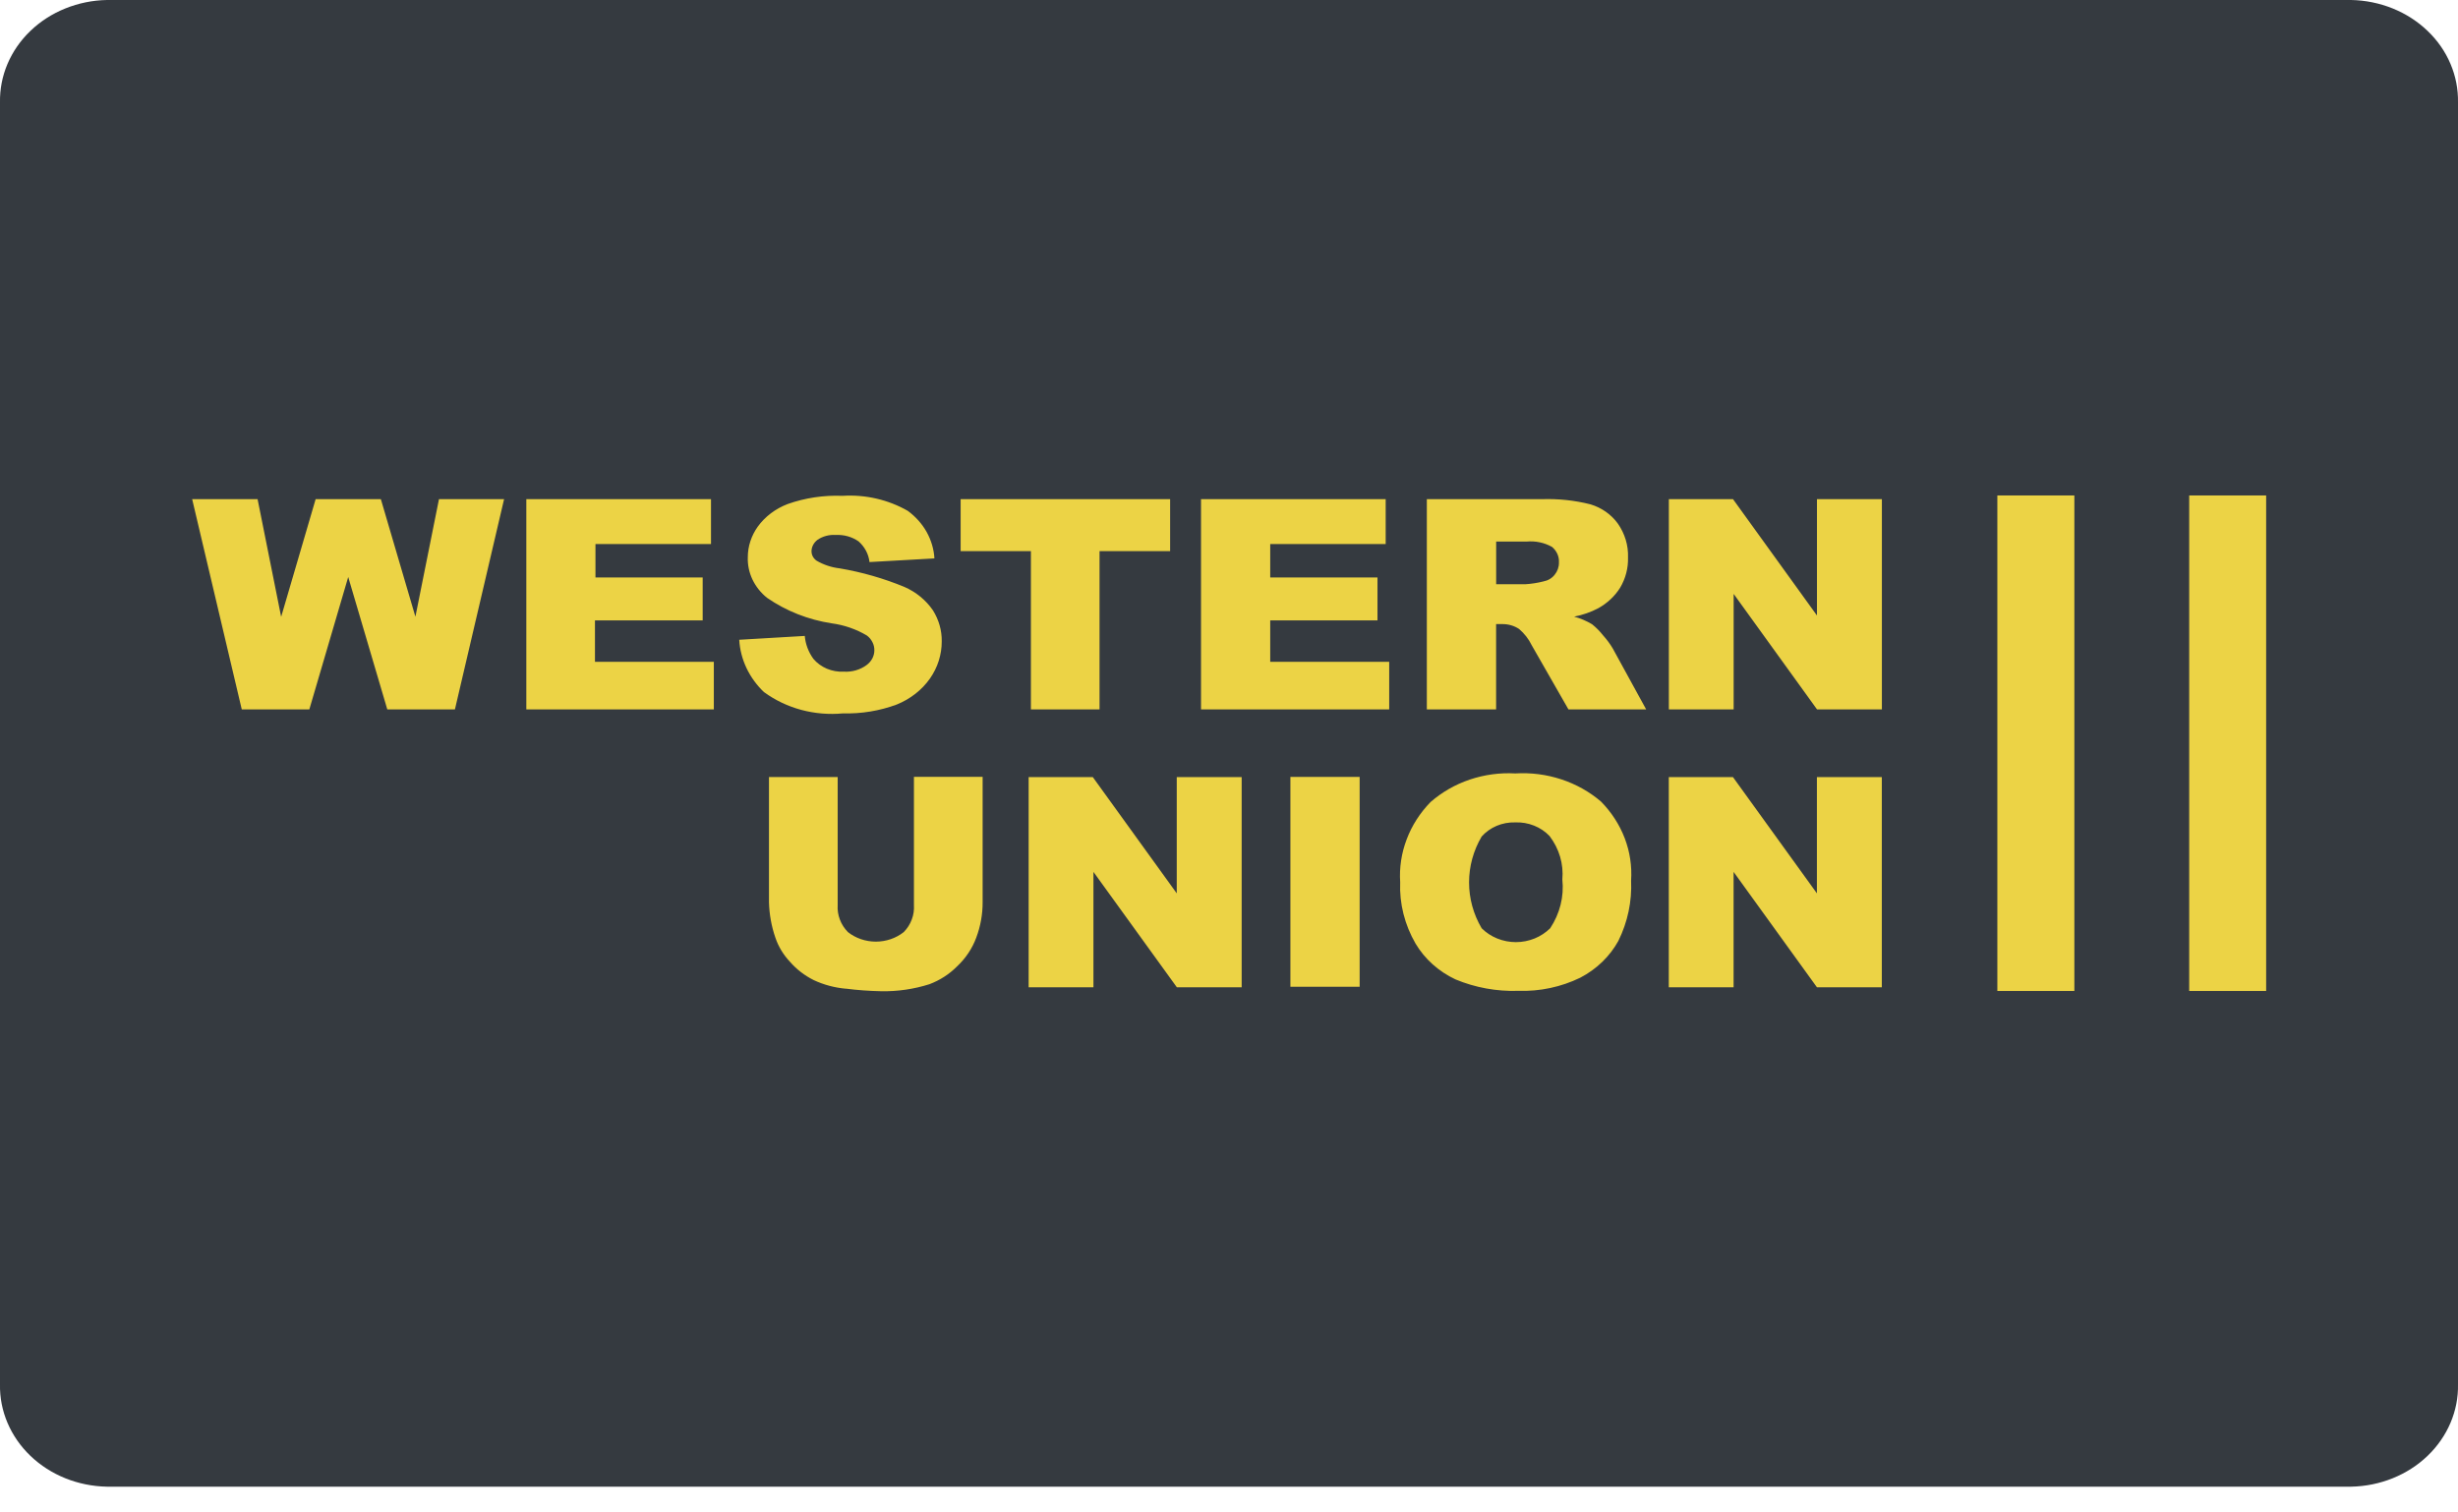 <svg width="39" height="24" viewBox="0 0 39 24" fill="none" xmlns="http://www.w3.org/2000/svg">
<path d="M1.696 0H37.304C37.531 0.004 37.755 0.05 37.964 0.134C38.172 0.218 38.36 0.339 38.517 0.49C38.675 0.641 38.799 0.819 38.881 1.014C38.964 1.209 39.004 1.418 39 1.627V21.965C39.009 22.388 38.835 22.797 38.517 23.102C38.199 23.407 37.763 23.582 37.304 23.591H1.696C1.237 23.582 0.801 23.407 0.483 23.102C0.165 22.797 -0.009 22.388 0 21.965V1.627C-0.004 1.418 0.036 1.209 0.119 1.014C0.202 0.819 0.325 0.641 0.483 0.49C0.64 0.339 0.828 0.218 1.037 0.134C1.245 0.05 1.469 0.004 1.696 0Z" fill="#353A40"/>
<path d="M23.095 15.542C22.826 15.416 22.605 15.217 22.46 14.973C22.287 14.674 22.202 14.338 22.216 13.999C22.201 13.768 22.236 13.537 22.319 13.319C22.401 13.1 22.531 12.899 22.698 12.727C22.877 12.571 23.088 12.449 23.319 12.371C23.551 12.293 23.797 12.259 24.043 12.273C24.291 12.258 24.539 12.29 24.773 12.367C25.007 12.444 25.221 12.564 25.403 12.72C25.569 12.889 25.697 13.087 25.779 13.302C25.861 13.517 25.895 13.745 25.88 13.973C25.895 14.303 25.826 14.631 25.677 14.932C25.542 15.176 25.333 15.379 25.074 15.514C24.771 15.662 24.432 15.734 24.09 15.723C23.748 15.734 23.407 15.672 23.095 15.542ZM23.509 13.274C23.377 13.498 23.309 13.748 23.309 14.002C23.309 14.256 23.377 14.507 23.509 14.73C23.578 14.799 23.662 14.854 23.755 14.892C23.849 14.93 23.95 14.95 24.052 14.95C24.154 14.95 24.255 14.93 24.349 14.892C24.442 14.854 24.526 14.799 24.596 14.73C24.75 14.498 24.818 14.226 24.789 13.955C24.811 13.71 24.739 13.467 24.586 13.266C24.518 13.195 24.434 13.138 24.34 13.101C24.245 13.063 24.143 13.046 24.04 13.05C23.939 13.047 23.838 13.066 23.746 13.105C23.654 13.144 23.573 13.202 23.509 13.274ZM13.419 15.689C13.242 15.673 13.069 15.627 12.91 15.552C12.766 15.48 12.639 15.382 12.536 15.264C12.43 15.152 12.351 15.022 12.303 14.88C12.24 14.698 12.206 14.508 12.201 14.317V12.33H13.291V14.364C13.286 14.441 13.298 14.519 13.326 14.592C13.353 14.665 13.397 14.733 13.453 14.79C13.576 14.888 13.734 14.942 13.897 14.942C14.059 14.942 14.217 14.888 14.34 14.79C14.397 14.732 14.44 14.664 14.467 14.59C14.495 14.517 14.506 14.439 14.501 14.361V12.327H15.591V14.315C15.592 14.506 15.558 14.697 15.49 14.878C15.427 15.05 15.322 15.207 15.184 15.336C15.062 15.459 14.913 15.555 14.746 15.618C14.5 15.696 14.241 15.734 13.981 15.729C13.793 15.725 13.606 15.712 13.42 15.688L13.419 15.689ZM28.829 15.667L27.506 13.835V15.667H26.478V12.331H27.496L28.828 14.176V12.331H29.858V15.667H28.829ZM18.673 15.667L17.349 13.835V15.667H16.321V12.331H17.339L18.671 14.176V12.331H19.701V15.667H18.673ZM20.474 15.658V12.328H21.573V15.658H20.474ZM12.123 10.984C11.887 10.759 11.747 10.464 11.729 10.152L12.769 10.091C12.78 10.221 12.827 10.346 12.905 10.454C12.962 10.522 13.035 10.575 13.119 10.611C13.203 10.646 13.295 10.663 13.388 10.658C13.518 10.666 13.647 10.629 13.749 10.554C13.787 10.526 13.818 10.491 13.84 10.45C13.861 10.41 13.873 10.366 13.873 10.321C13.874 10.276 13.864 10.231 13.843 10.191C13.823 10.15 13.793 10.113 13.755 10.085C13.586 9.984 13.395 9.918 13.195 9.891C12.823 9.834 12.472 9.695 12.17 9.486C12.071 9.407 11.992 9.307 11.939 9.196C11.886 9.085 11.861 8.964 11.865 8.843C11.865 8.67 11.92 8.502 12.023 8.357C12.139 8.197 12.304 8.072 12.498 7.998C12.775 7.9 13.072 7.856 13.368 7.868C13.732 7.845 14.093 7.929 14.403 8.106C14.527 8.197 14.63 8.312 14.703 8.442C14.775 8.572 14.818 8.715 14.826 8.861L13.796 8.919C13.782 8.794 13.721 8.678 13.623 8.591C13.519 8.518 13.39 8.482 13.259 8.489C13.157 8.482 13.055 8.509 12.972 8.565C12.942 8.588 12.917 8.616 12.901 8.648C12.884 8.681 12.875 8.716 12.876 8.752C12.877 8.78 12.884 8.808 12.898 8.833C12.912 8.858 12.932 8.88 12.956 8.897C13.067 8.962 13.193 9.004 13.324 9.019C13.677 9.079 14.022 9.178 14.351 9.314C14.536 9.395 14.692 9.524 14.802 9.684C14.896 9.834 14.945 10.004 14.942 10.177C14.943 10.387 14.878 10.592 14.754 10.769C14.626 10.95 14.443 11.093 14.227 11.18C13.957 11.28 13.668 11.328 13.377 11.32C12.927 11.363 12.477 11.242 12.123 10.983V10.984ZM28.83 11.257L27.507 9.424V11.257H26.479V7.921H27.497L28.829 9.767V7.921H29.859V11.257H28.83ZM24.886 11.257L24.302 10.237C24.255 10.14 24.187 10.053 24.103 9.981C24.025 9.929 23.931 9.902 23.834 9.903H23.738V11.257H22.639V7.921H24.46C24.721 7.912 24.983 7.939 25.235 8.003C25.412 8.056 25.564 8.163 25.668 8.306C25.781 8.466 25.838 8.655 25.831 8.846C25.836 9.013 25.793 9.179 25.706 9.326C25.622 9.46 25.503 9.571 25.36 9.651C25.241 9.714 25.111 9.759 24.976 9.785C25.077 9.812 25.173 9.853 25.261 9.906C25.327 9.959 25.385 10.018 25.436 10.083C25.494 10.147 25.545 10.216 25.589 10.29L26.119 11.257H24.886ZM23.739 9.271H24.2C24.297 9.265 24.394 9.25 24.489 9.226C24.56 9.213 24.623 9.176 24.666 9.122C24.712 9.066 24.736 8.998 24.735 8.928C24.738 8.882 24.73 8.835 24.711 8.792C24.692 8.749 24.663 8.71 24.626 8.679C24.504 8.61 24.361 8.58 24.219 8.594H23.739V9.271ZM19.056 11.257V7.921H21.986V8.633H20.154V9.163H21.856V9.845H20.154V10.502H22.042V11.257H19.056ZM16.357 11.257V8.745H15.242V7.921H18.566V8.745H17.446V11.257H16.357ZM8.351 11.257V7.921H11.281V8.633H9.448V9.163H11.149V9.845H9.44V10.502H11.326V11.257H8.351ZM6.145 11.257L5.525 9.156L4.908 11.257H3.836L3.049 7.921H4.087L4.461 9.788L5.008 7.921H6.043L6.591 9.786L6.965 7.921H7.998L7.218 11.257H6.145Z" fill="#ECD345"/>
<path d="M34.735 15.725V7.862H35.956V15.725H34.735ZM31.691 15.725V7.862H32.913V15.725H31.691Z" fill="#ECD345"/>
</svg>
